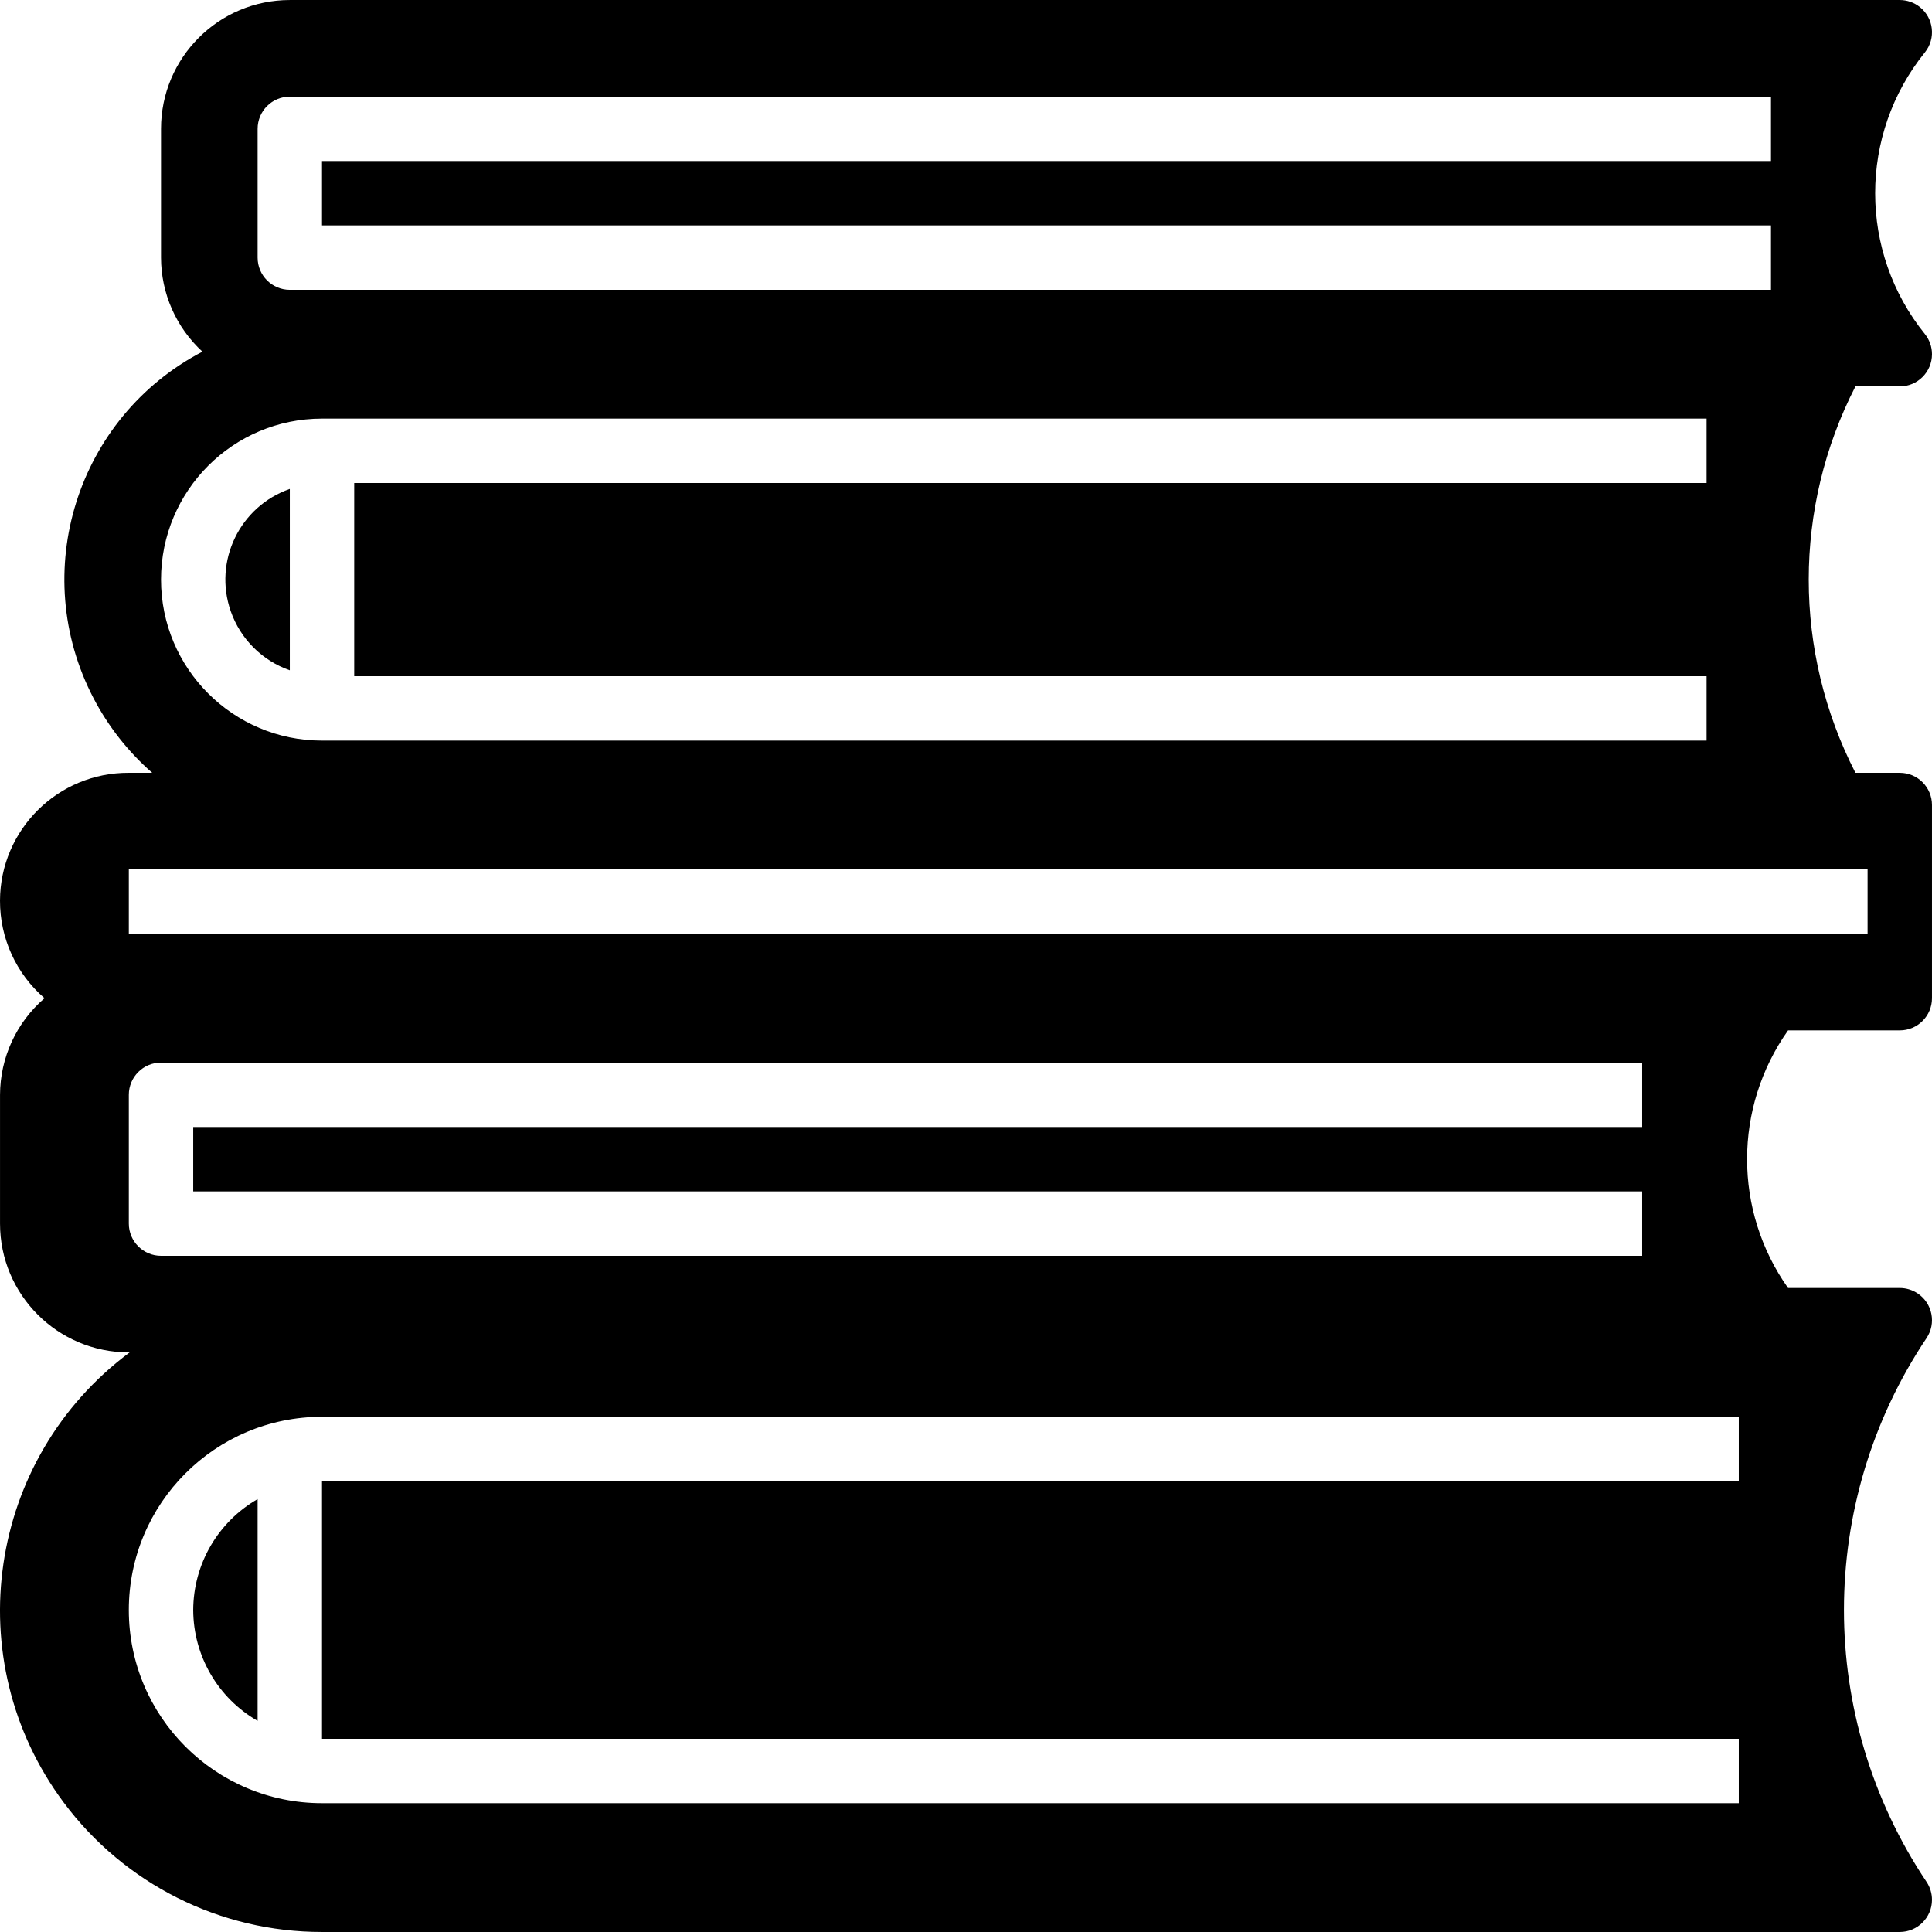 <?xml version="1.0" encoding="iso-8859-1"?>
<!-- Generator: Adobe Illustrator 19.0.0, SVG Export Plug-In . SVG Version: 6.00 Build 0)  -->
<svg version="1.1" id="Capa_1" xmlns="http://www.w3.org/2000/svg" xmlns:xlink="http://www.w3.org/1999/xlink" x="0px" y="0px"
	 viewBox="0 0 480.009 480.009" style="enable-background:new 0 0 480.009 480.009;" xml:space="preserve">
<g>
	<g>
		<path d="M48.006,400.005c0.036,11.381,6.133,21.88,16,27.552v-55.104C54.139,378.124,48.042,388.624,48.006,400.005z"/>
	</g>
</g>
<g>
	<g>
		<path d="M57.326,151.853c2.396,6.877,7.802,12.284,14.68,14.68v-45.056C59.564,125.811,52.992,139.411,57.326,151.853z"/>
	</g>
</g>
<g>
	<g>
		<path d="M476.447,321.35c-1.315-0.877-2.86-1.345-4.441-1.345h-27.76c-13.569-19.176-13.569-44.824,0-64h27.76
			c4.418,0,8-3.582,8-8v-48c0-4.418-3.582-8-8-8H460.99c-15.472-30.13-15.472-65.87,0-96h11.016
			c4.418,0.002,8.001-3.579,8.003-7.997c0.001-1.819-0.618-3.583-1.755-5.003c-16.489-20.42-16.489-49.58,0-70
			c2.761-3.449,2.204-8.484-1.245-11.245c-1.42-1.137-3.184-1.756-5.003-1.755h-400c-17.673,0-32,14.327-32,32v32
			c0.017,8.884,3.747,17.356,10.288,23.368c-31.25,16.316-43.357,54.876-27.041,86.127c3.664,7.018,8.602,13.293,14.561,18.505
			h-5.808c-17.598-0.078-31.927,14.125-32.005,31.722c-0.041,9.321,4.001,18.192,11.061,24.278
			c-6.992,6.018-11.026,14.775-11.056,24v32c0,17.673,14.327,32,32,32h0.208C-3.19,362.341-10.54,412.392,15.797,447.796
			c15.098,20.295,38.914,32.242,64.209,32.209h392c4.418,0.001,8.001-3.581,8.001-7.999c0-1.581-0.468-3.126-1.345-4.441
			c-27.368-40.883-27.368-94.237,0-135.12C481.114,328.769,480.123,323.802,476.447,321.35z M64.006,32.005c0-4.418,3.582-8,8-8h368
			v16h-360v16h360v16h-368c-4.418,0-8-3.582-8-8V32.005z M80.006,104.005h344v16h-336v48h336v16h-344c-22.091,0-40-17.909-40-40
			S57.915,104.005,80.006,104.005z M32.006,216.005h432v16h-432V216.005z M32.006,304.005v-32c0-4.418,3.582-8,8-8h368v16h-360v16
			h360v16h-368C35.588,312.005,32.006,308.423,32.006,304.005z M432.006,368.005h-352v64h352v16h-352c-26.51,0-48-21.49-48-48
			c0-26.51,21.49-48,48-48h352V368.005z"/>
	</g>
</g>
<g>
</g>
<g>
</g>
<g>
</g>
<g>
</g>
<g>
</g>
<g>
</g>
<g>
</g>
<g>
</g>
<g>
</g>
<g>
</g>
<g>
</g>
<g>
</g>
<g>
</g>
<g>
</g>
<g>
</g>
</svg>
